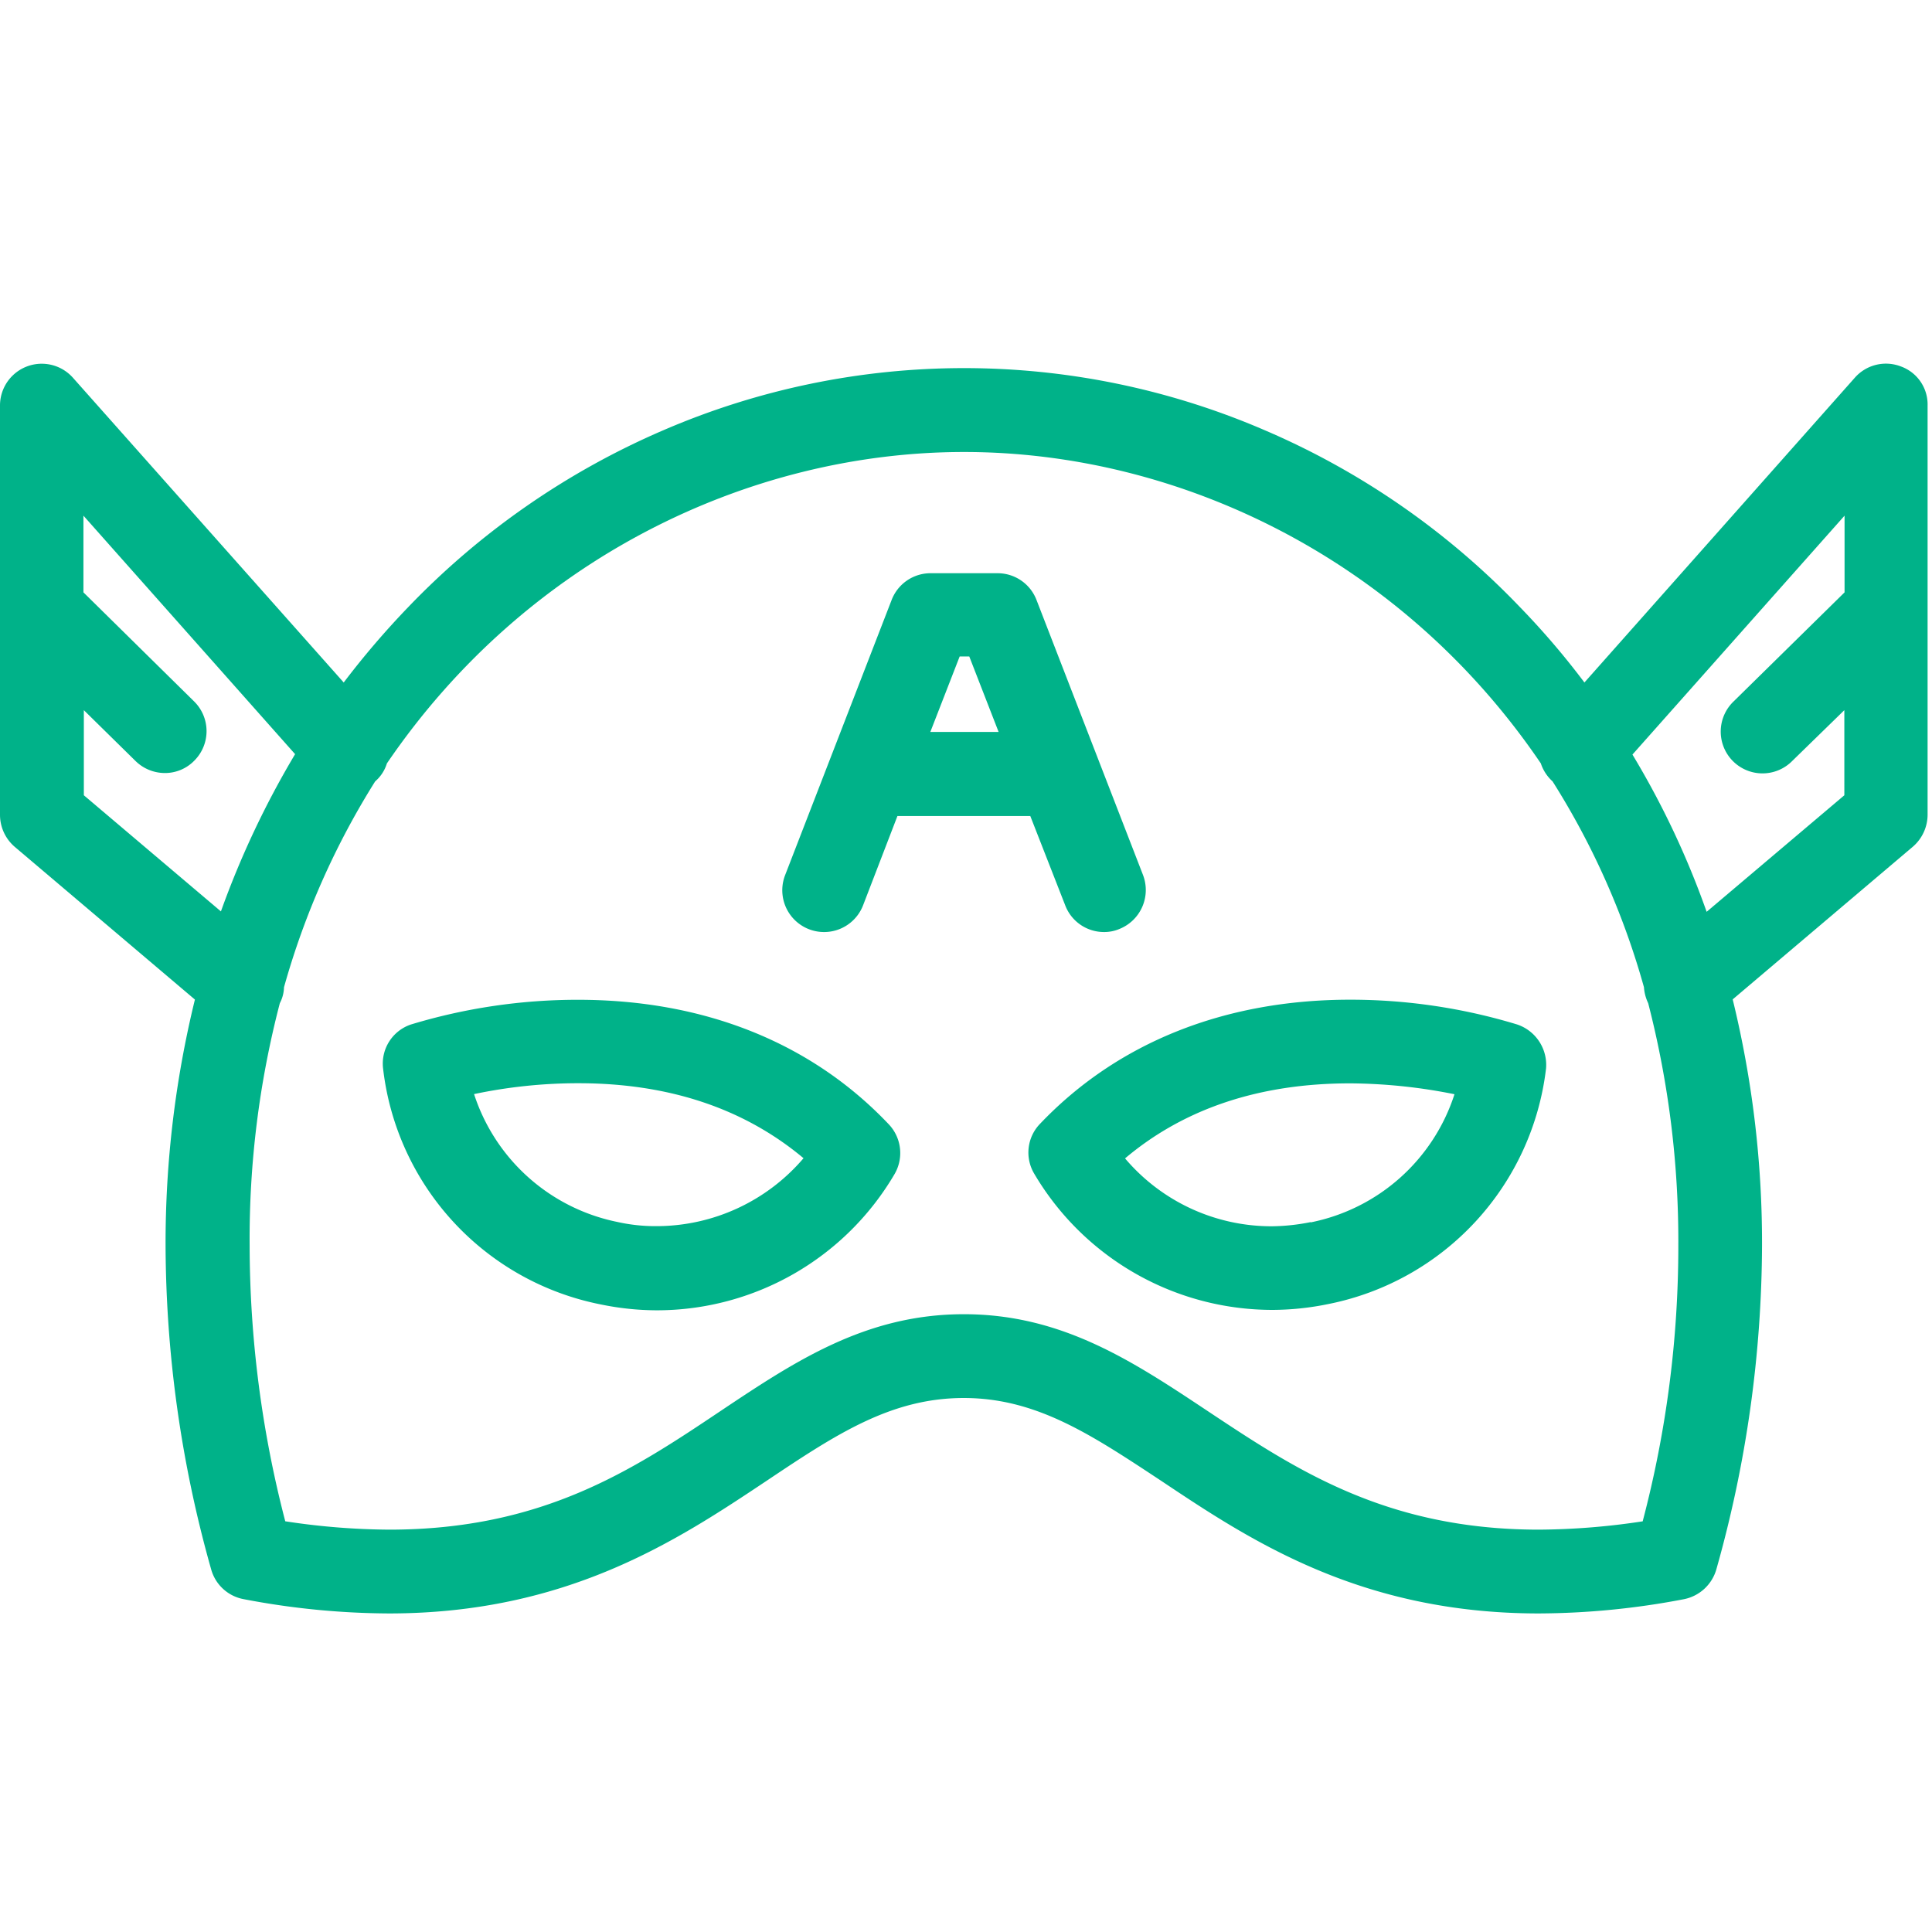 <svg id="Capa_1" data-name="Capa 1" xmlns="http://www.w3.org/2000/svg" viewBox="0 0 430 430"><defs><style>.cls-1{fill:#00b289}</style></defs><path class="cls-1" d="M337.62 228a127.74 127.74 0 00-37.13-5.5c-27.89 0-51.77 9.52-69 27.61a9.19 9.19 0 00-1.31 11.11 61.55 61.55 0 0053 30.32 62.41 62.41 0 0012.5-1.31 60.71 60.71 0 0048.42-52.43 9.48 9.48 0 00-6.48-9.8zm-45.9 44a45.62 45.62 0 01-8.67.93 42.72 42.72 0 01-32.65-15.11c13.15-11.1 29.94-16.7 50.09-16.7a120.68 120.68 0 0123.23 2.42 42.34 42.34 0 01-32 28.52zm-163.07-49.48A127.83 127.83 0 0091.52 228a9.18 9.18 0 00-6.25 9.89 60.59 60.59 0 0048.42 52.43 62.22 62.22 0 0012.41 1.31 61.34 61.34 0 0053-30.32 9.29 9.29 0 00-1.31-11.1c-17.27-18.21-41.15-27.69-69.14-27.69zm17.45 50.38a38.79 38.79 0 01-8.68-.93 42.41 42.41 0 01-31.91-28.46 112.42 112.42 0 0123.23-2.42c20.06 0 36.85 5.59 50.1 16.69a43.05 43.05 0 01-32.74 15.12z"/><path class="cls-1" d="M423.08 81.56a9.22 9.22 0 00-10.26 2.51l-60.18 67.83a175 175 0 00-14.36-16.79 172.75 172.75 0 00-56.82-39.37 168.9 168.9 0 00-133.78 0 173.75 173.75 0 00-56.81 39.37A188.49 188.49 0 0076.5 151.9L16.23 84.07A9.29 9.29 0 000 90.23v91.15a9.41 9.41 0 003.27 7.09l40.11 34a228 228 0 00-6.53 54.67A268 268 0 0047 349.3a9.26 9.26 0 007.28 6.63 174.45 174.45 0 0032.28 3.17c39.74 0 64.27-16.33 84-29.48 15.48-10.36 27.71-18.47 43.94-18.47s28.45 8.21 44 18.47c19.69 13.15 44.22 29.48 84 29.48a173.88 173.88 0 0032.28-3.17 9.41 9.41 0 007.22-6.63 268 268 0 0010.17-72.2 228 228 0 00-6.53-54.67l40.12-34a9.44 9.44 0 003.26-7.09V90.23a9 9 0 00-5.94-8.67zM18.66 177v-18.94l11.47 11.28a9.33 9.33 0 006.53 2.71 9.09 9.09 0 006.63-2.8 9.28 9.28 0 00-.1-13.15l-24.62-24.26v-17.07l47.11 53.08a199.77 199.77 0 00-16.51 35zm347 161.59a157.68 157.68 0 01-23.13 1.86c-34.06 0-54.21-13.43-73.61-26.31-16.7-11.1-32.47-21.64-54.39-21.64s-37.69 10.54-54.3 21.64c-19.4 13-39.46 26.31-73.6 26.31a157.81 157.81 0 01-23.14-1.86 244.9 244.9 0 01-7.93-61.48 207.69 207.69 0 016.72-53.83 8.06 8.06 0 00.93-3.55 174.6 174.6 0 0120.29-45.82 8.57 8.57 0 002.61-4c31-45.52 80.6-69.31 128.46-69.31s97.49 23.79 128.37 69.31a9.32 9.32 0 002.61 4 172 172 0 0120.34 45.81 9.7 9.7 0 00.94 3.55 212.1 212.1 0 016.71 53.83 240.4 240.4 0 01-7.93 61.48zm14.18-135.65a190.69 190.69 0 00-16.51-35l47.21-53.17v17.07l-24.68 24.26a9.3 9.3 0 1013.06 13.24l11.57-11.28V177z"/><path class="cls-1" d="M237.06 201.44a9.23 9.23 0 008.67 6 8.56 8.56 0 003.36-.66 9.34 9.34 0 005.32-12l-23.7-61.2a9.27 9.27 0 00-8.67-6h-14.93a9.27 9.27 0 00-8.68 6l-23.69 61.2a9.3 9.3 0 0017.35 6.72l7.65-19.88h29.57zm-30-38.53l6.53-16.8h2.14l6.53 16.8z"/></svg>